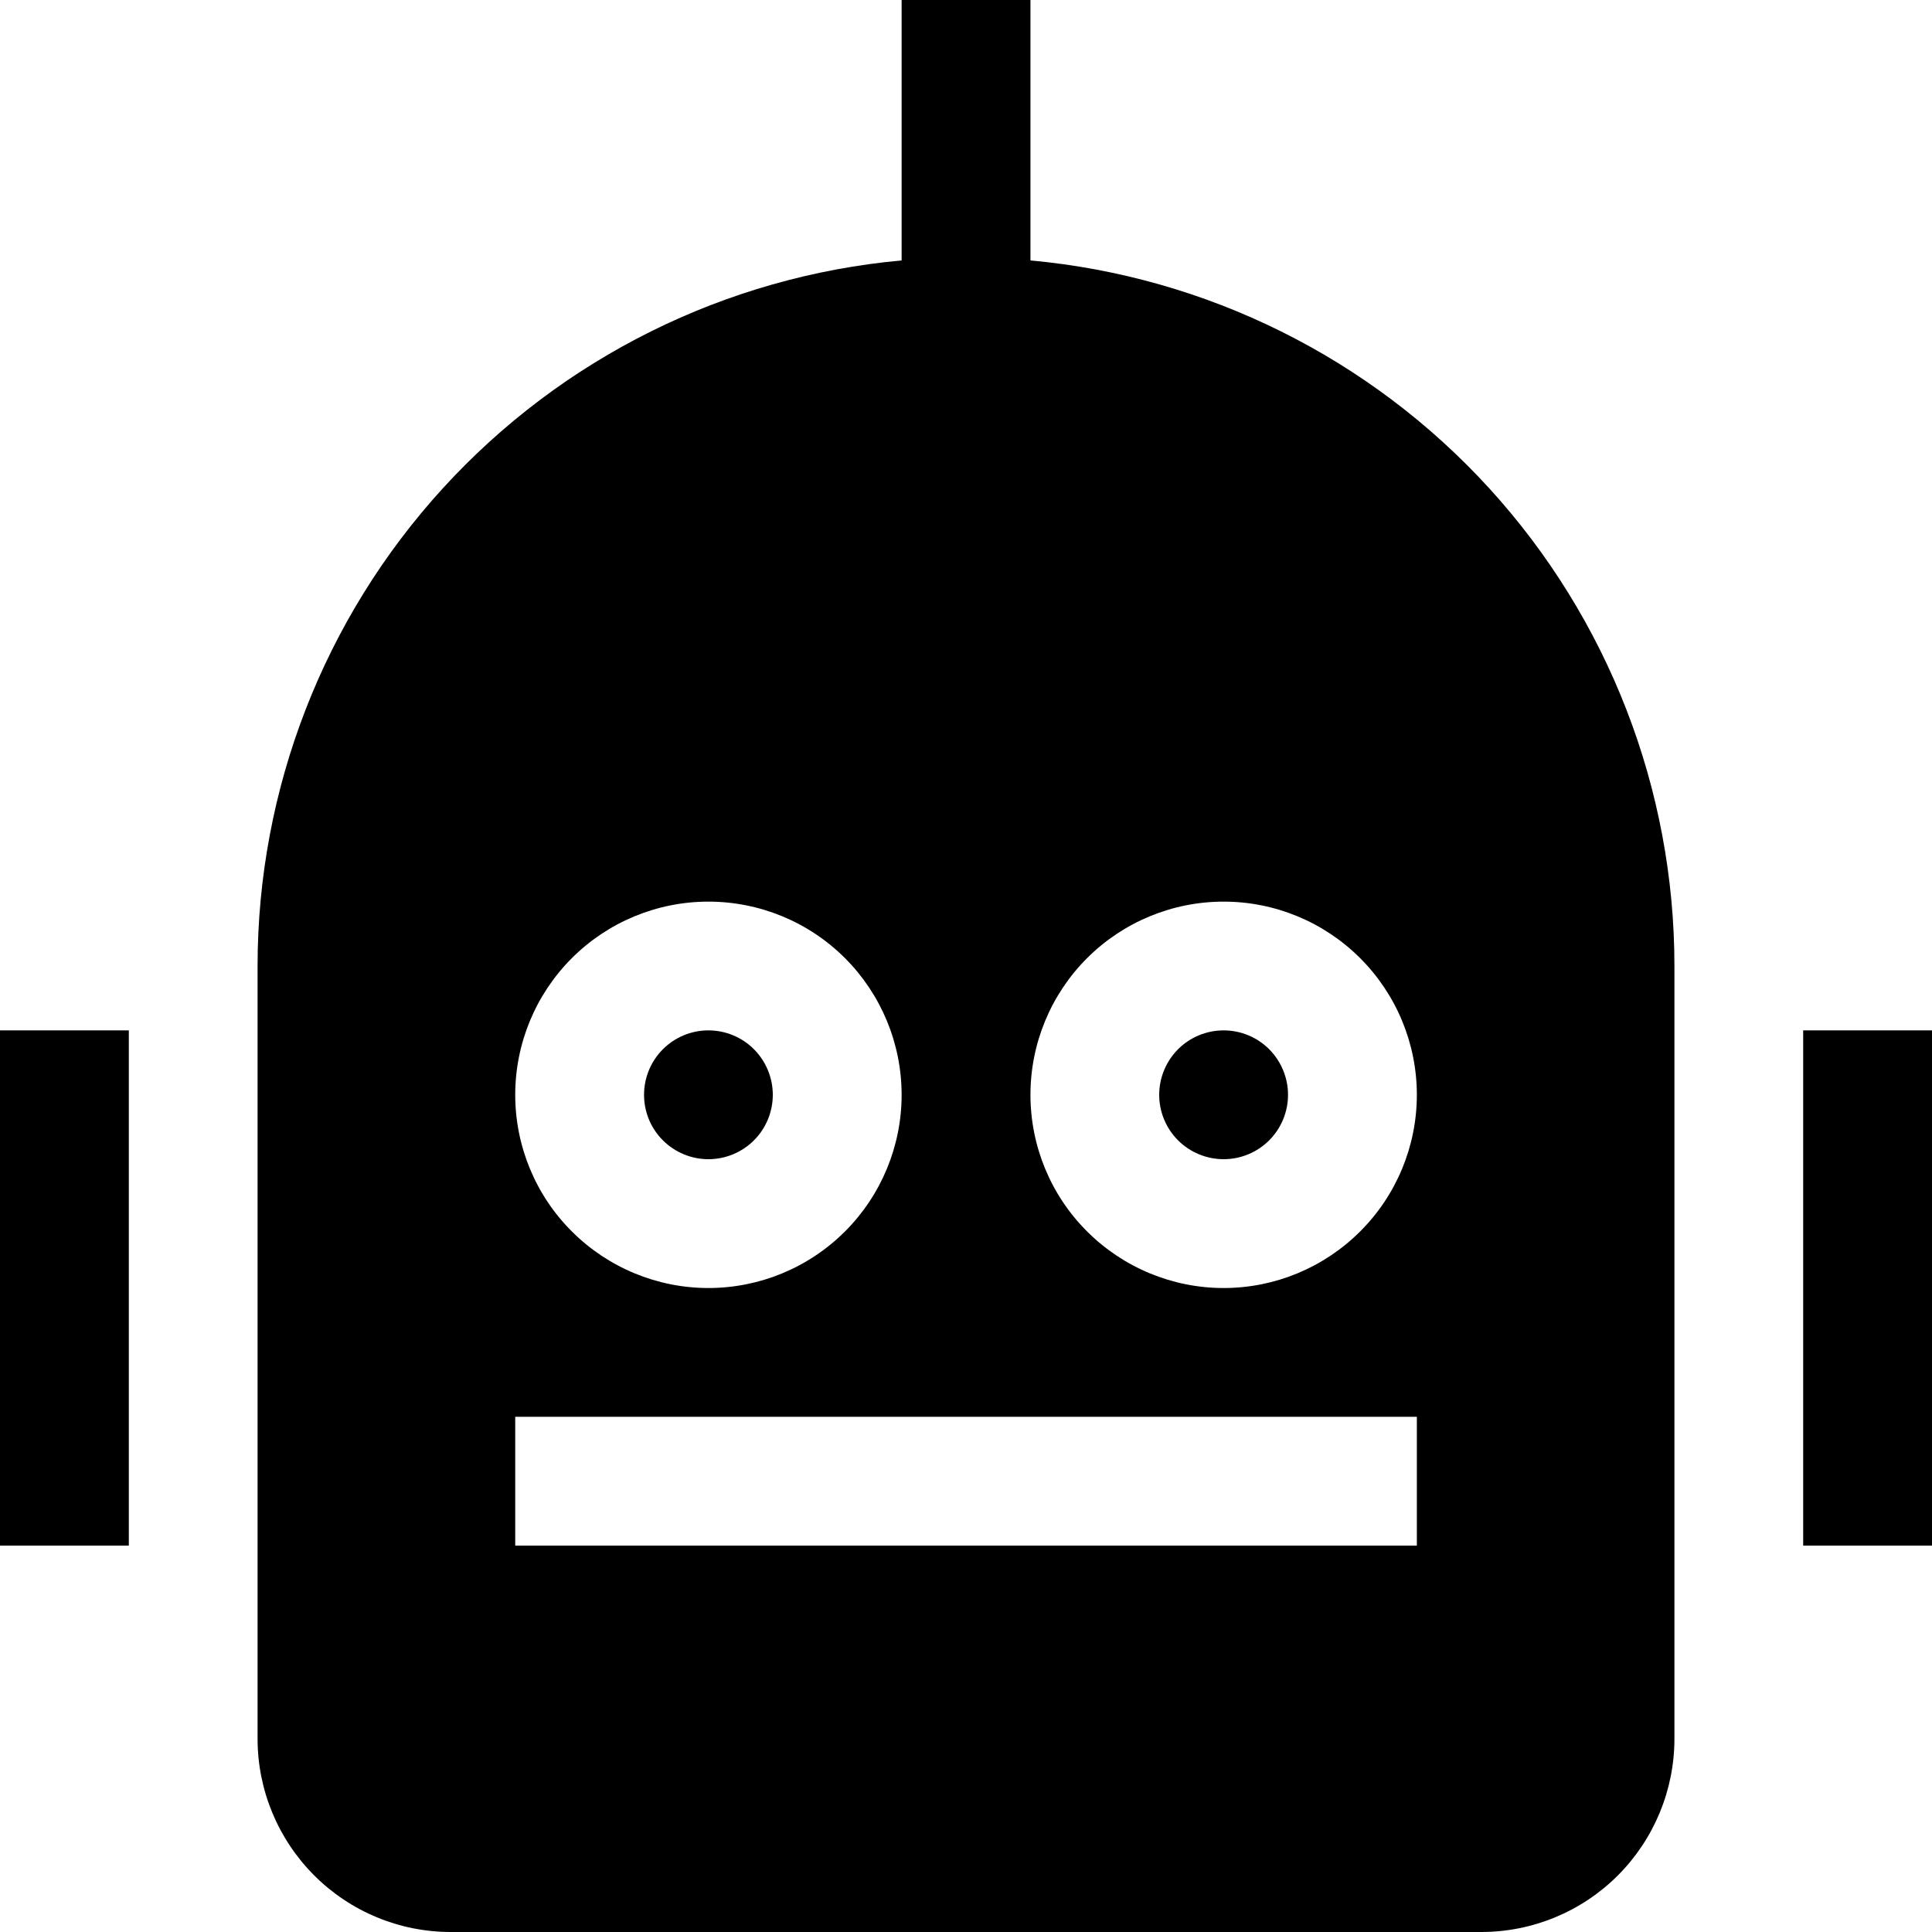 <svg width="25" height="25" viewBox="0 0 25 25" fill="none" xmlns="http://www.w3.org/2000/svg">
<g clip-path="url(#clip0_18_616)">
<path d="M8.334 14.167C8.334 13.946 8.421 13.734 8.578 13.577C8.734 13.421 8.946 13.333 9.167 13.333C9.388 13.333 9.6 13.421 9.756 13.577C9.912 13.734 10 13.946 10 14.167C10 14.388 9.912 14.6 9.756 14.756C9.6 14.912 9.388 15 9.167 15C8.946 15 8.734 14.912 8.578 14.756C8.421 14.6 8.334 14.388 8.334 14.167ZM15 14.167C15 13.946 15.088 13.734 15.244 13.577C15.4 13.421 15.613 13.333 15.834 13.333C16.055 13.333 16.267 13.421 16.423 13.577C16.579 13.734 16.667 13.946 16.667 14.167C16.667 14.388 16.579 14.6 16.423 14.756C16.267 14.912 16.055 15 15.834 15C15.613 15 15.4 14.912 15.244 14.756C15.088 14.6 15 14.388 15 14.167Z" fill="black"/>
<path fill-rule="evenodd" clip-rule="evenodd" d="M13.334 3.37C15.611 3.578 17.729 4.63 19.271 6.319C20.812 8.008 21.667 10.213 21.667 12.5V22.5C21.667 23.163 21.403 23.799 20.935 24.268C20.466 24.737 19.83 25 19.167 25H5.833C5.17 25 4.535 24.737 4.066 24.268C3.597 23.799 3.333 23.163 3.333 22.5V12.5C3.333 10.213 4.188 8.008 5.73 6.319C7.272 4.63 9.389 3.578 11.667 3.37V0H13.334V3.37ZM9.167 11.667C8.504 11.667 7.868 11.93 7.399 12.399C6.93 12.868 6.667 13.504 6.667 14.167C6.667 14.83 6.93 15.466 7.399 15.934C7.868 16.403 8.504 16.667 9.167 16.667C9.83 16.667 10.466 16.403 10.935 15.934C11.403 15.466 11.667 14.83 11.667 14.167C11.667 13.504 11.403 12.868 10.935 12.399C10.466 11.93 9.83 11.667 9.167 11.667ZM15.834 11.667C15.171 11.667 14.535 11.93 14.066 12.399C13.597 12.868 13.334 13.504 13.334 14.167C13.334 14.83 13.597 15.466 14.066 15.934C14.535 16.403 15.171 16.667 15.834 16.667C16.497 16.667 17.132 16.403 17.601 15.934C18.07 15.466 18.334 14.83 18.334 14.167C18.334 13.504 18.07 12.868 17.601 12.399C17.132 11.93 16.497 11.667 15.834 11.667ZM18.334 20H6.667V18.333H18.334V20Z" fill="black"/>
<path d="M0 13.333V20H1.667V13.333H0ZM25 13.333H23.333V20H25V13.333Z" fill="black"/>
</g>
<defs>
<clipPath id="clip0_18_616">
<rect width="25" height="25" fill="white"/>
</clipPath>
</defs>
</svg>
